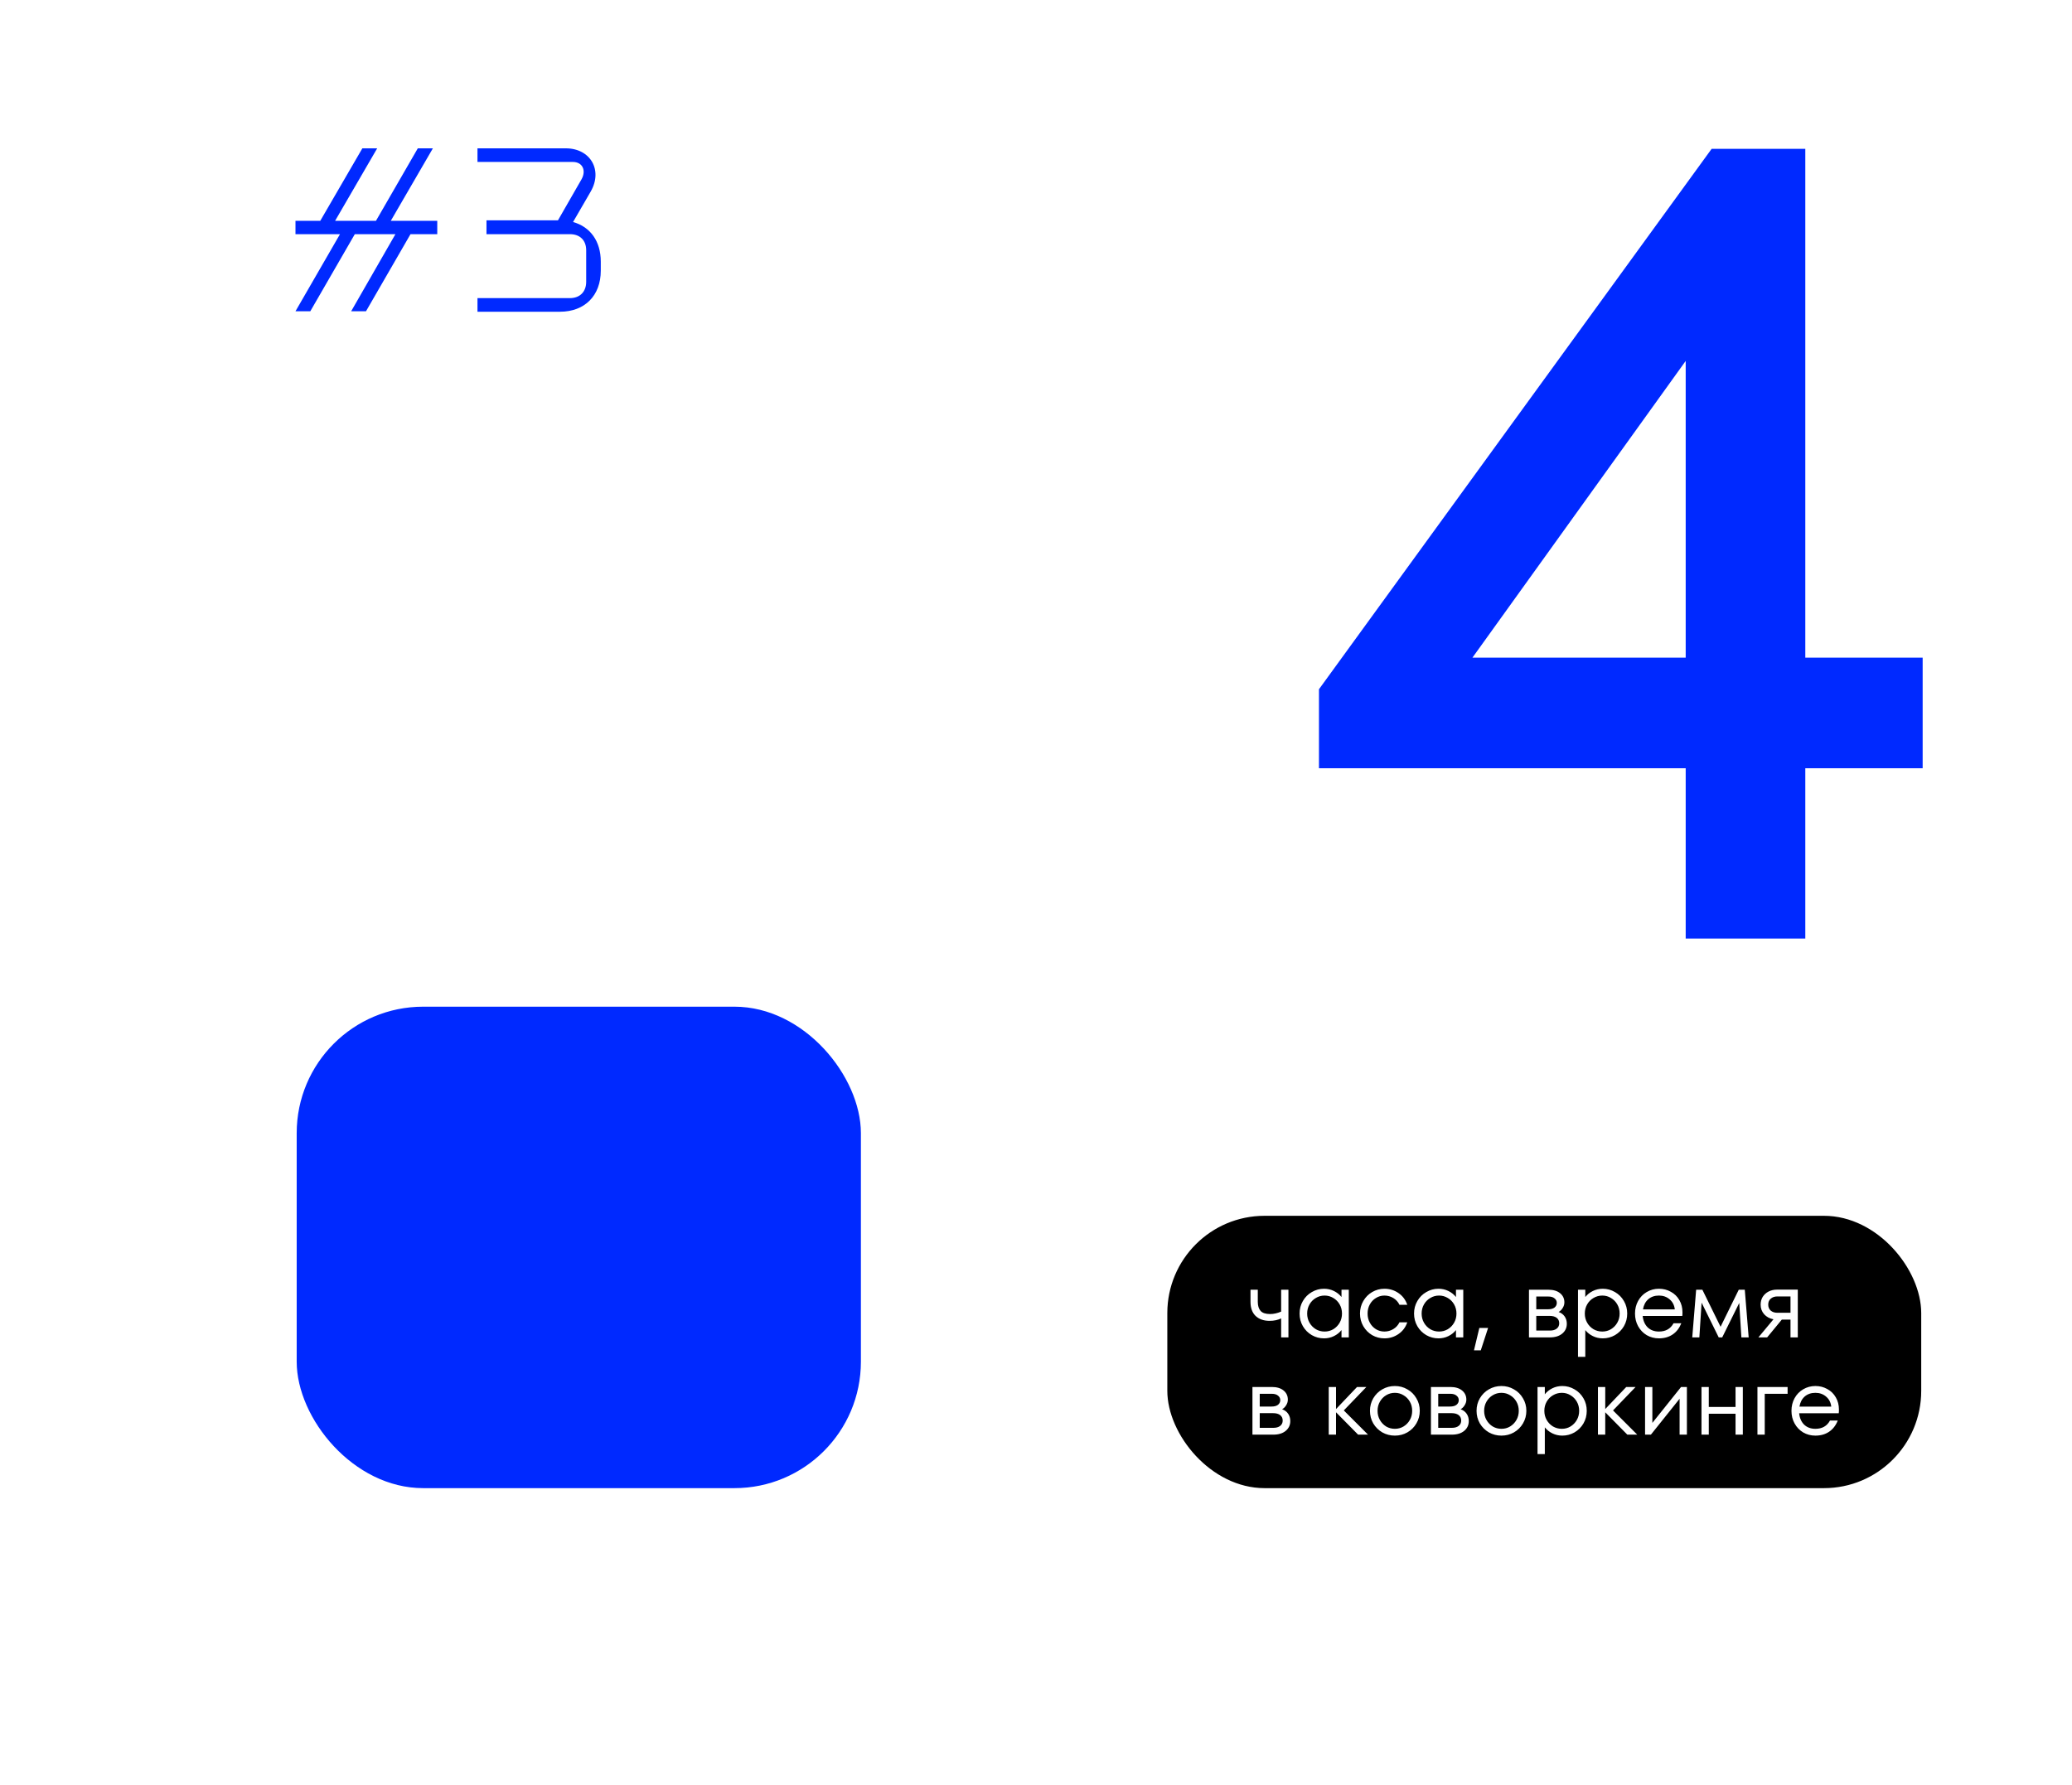 <svg width="426" height="367" viewBox="0 0 426 367" fill="none" xmlns="http://www.w3.org/2000/svg">
<rect x="30" width="396" height="337" rx="40" fill="white"/>
<g filter="url(#filter0_f_11_568)">
<rect x="61" y="207" width="116" height="99" rx="26" fill="#0029FF"/>
</g>
<rect x="240" y="250" width="155" height="56" rx="20" fill="black"/>
<path d="M263.4 265.2H264.9V275H263.4V271.1C262.707 271.433 261.92 271.6 261.04 271.6C259.813 271.6 258.847 271.26 258.14 270.58C257.447 269.9 257.1 268.94 257.1 267.7V265.2H258.6V267.7C258.6 268.5 258.793 269.12 259.18 269.56C259.567 269.987 260.22 270.2 261.14 270.2C261.873 270.2 262.627 270.033 263.4 269.7V265.2ZM275.811 265.2H277.311V275H275.811V273.5C275.397 274.02 274.877 274.433 274.251 274.74C273.624 275.047 272.944 275.2 272.211 275.2C271.317 275.2 270.484 274.98 269.711 274.54C268.937 274.087 268.324 273.473 267.871 272.7C267.417 271.913 267.191 271.047 267.191 270.1C267.191 269.153 267.417 268.293 267.871 267.52C268.324 266.733 268.937 266.12 269.711 265.68C270.484 265.227 271.317 265 272.211 265C272.944 265 273.624 265.153 274.251 265.46C274.877 265.767 275.397 266.18 275.811 266.7V265.2ZM272.331 273.8C272.984 273.8 273.584 273.64 274.131 273.32C274.677 272.987 275.111 272.54 275.431 271.98C275.751 271.42 275.911 270.793 275.911 270.1C275.911 269.407 275.751 268.78 275.431 268.22C275.111 267.66 274.677 267.22 274.131 266.9C273.584 266.567 272.984 266.4 272.331 266.4C271.677 266.4 271.077 266.567 270.531 266.9C269.984 267.22 269.551 267.66 269.231 268.22C268.911 268.78 268.751 269.407 268.751 270.1C268.751 270.793 268.911 271.42 269.231 271.98C269.551 272.54 269.984 272.987 270.531 273.32C271.077 273.64 271.677 273.8 272.331 273.8ZM284.633 275.2C283.726 275.2 282.886 274.98 282.113 274.54C281.353 274.087 280.746 273.473 280.293 272.7C279.839 271.913 279.613 271.047 279.613 270.1C279.613 269.153 279.839 268.293 280.293 267.52C280.746 266.733 281.353 266.12 282.113 265.68C282.886 265.227 283.726 265 284.633 265C285.699 265 286.659 265.293 287.513 265.88C288.379 266.467 288.986 267.273 289.333 268.3H287.733C287.439 267.7 287.013 267.233 286.453 266.9C285.893 266.567 285.286 266.4 284.633 266.4C284.006 266.4 283.426 266.567 282.893 266.9C282.359 267.22 281.939 267.66 281.633 268.22C281.326 268.78 281.173 269.407 281.173 270.1C281.173 270.793 281.326 271.42 281.633 271.98C281.939 272.54 282.359 272.987 282.893 273.32C283.426 273.64 284.006 273.8 284.633 273.8C285.286 273.8 285.893 273.633 286.453 273.3C287.013 272.967 287.439 272.5 287.733 271.9H289.333C288.986 272.927 288.379 273.733 287.513 274.32C286.659 274.907 285.699 275.2 284.633 275.2ZM299.346 265.2H300.846V275H299.346V273.5C298.932 274.02 298.412 274.433 297.786 274.74C297.159 275.047 296.479 275.2 295.746 275.2C294.852 275.2 294.019 274.98 293.246 274.54C292.472 274.087 291.859 273.473 291.406 272.7C290.952 271.913 290.726 271.047 290.726 270.1C290.726 269.153 290.952 268.293 291.406 267.52C291.859 266.733 292.472 266.12 293.246 265.68C294.019 265.227 294.852 265 295.746 265C296.479 265 297.159 265.153 297.786 265.46C298.412 265.767 298.932 266.18 299.346 266.7V265.2ZM295.866 273.8C296.519 273.8 297.119 273.64 297.666 273.32C298.212 272.987 298.646 272.54 298.966 271.98C299.286 271.42 299.446 270.793 299.446 270.1C299.446 269.407 299.286 268.78 298.966 268.22C298.646 267.66 298.212 267.22 297.666 266.9C297.119 266.567 296.519 266.4 295.866 266.4C295.212 266.4 294.612 266.567 294.066 266.9C293.519 267.22 293.086 267.66 292.766 268.22C292.446 268.78 292.286 269.407 292.286 270.1C292.286 270.793 292.446 271.42 292.766 271.98C293.086 272.54 293.519 272.987 294.066 273.32C294.612 273.64 295.212 273.8 295.866 273.8ZM304.448 277.66H303.048L304.148 273.06H305.948L304.448 277.66ZM320.455 269.78C320.989 269.967 321.402 270.273 321.695 270.7C321.989 271.127 322.135 271.627 322.135 272.2C322.135 273.027 321.822 273.7 321.195 274.22C320.569 274.74 319.722 275 318.655 275H314.355V265.2H318.355C319.369 265.2 320.169 265.44 320.755 265.92C321.342 266.4 321.635 267.027 321.635 267.8C321.635 268.2 321.522 268.58 321.295 268.94C321.082 269.3 320.802 269.58 320.455 269.78ZM315.855 266.6V269.22H318.295C318.869 269.22 319.309 269.1 319.615 268.86C319.922 268.607 320.075 268.287 320.075 267.9C320.075 267.527 319.922 267.22 319.615 266.98C319.322 266.727 318.902 266.6 318.355 266.6H315.855ZM318.655 273.6C319.255 273.6 319.722 273.467 320.055 273.2C320.402 272.933 320.575 272.567 320.575 272.1C320.575 271.62 320.402 271.247 320.055 270.98C319.709 270.713 319.222 270.58 318.595 270.58H315.855V273.6H318.655ZM329.534 265C330.427 265 331.26 265.227 332.034 265.68C332.807 266.12 333.42 266.733 333.874 267.52C334.327 268.293 334.554 269.153 334.554 270.1C334.554 271.047 334.327 271.913 333.874 272.7C333.42 273.473 332.807 274.087 332.034 274.54C331.26 274.98 330.427 275.2 329.534 275.2C328.8 275.2 328.12 275.047 327.494 274.74C326.867 274.433 326.347 274.02 325.934 273.5V279H324.434V265.2H325.934V266.7C326.347 266.18 326.867 265.767 327.494 265.46C328.12 265.153 328.8 265 329.534 265ZM329.434 273.8C330.087 273.8 330.68 273.64 331.214 273.32C331.76 272.987 332.194 272.54 332.514 271.98C332.834 271.42 332.994 270.793 332.994 270.1C332.994 269.407 332.834 268.78 332.514 268.22C332.194 267.66 331.76 267.22 331.214 266.9C330.68 266.567 330.087 266.4 329.434 266.4C328.78 266.4 328.174 266.567 327.614 266.9C327.067 267.22 326.634 267.66 326.314 268.22C325.994 268.78 325.834 269.407 325.834 270.1C325.834 270.793 325.994 271.42 326.314 271.98C326.634 272.54 327.067 272.987 327.614 273.32C328.174 273.64 328.78 273.8 329.434 273.8ZM341.075 265C341.969 265 342.782 265.207 343.515 265.62C344.262 266.02 344.849 266.593 345.275 267.34C345.702 268.073 345.915 268.913 345.915 269.86C345.915 270.18 345.902 270.427 345.875 270.6H337.735C337.829 271.573 338.169 272.353 338.755 272.94C339.355 273.513 340.129 273.8 341.075 273.8C342.462 273.8 343.462 273.233 344.075 272.1H345.675C345.275 273.1 344.682 273.867 343.895 274.4C343.109 274.933 342.169 275.2 341.075 275.2C340.155 275.2 339.315 274.98 338.555 274.54C337.809 274.087 337.222 273.473 336.795 272.7C336.369 271.927 336.155 271.06 336.155 270.1C336.155 269.14 336.369 268.273 336.795 267.5C337.222 266.727 337.809 266.12 338.555 265.68C339.315 265.227 340.155 265 341.075 265ZM341.075 266.4C340.195 266.4 339.462 266.653 338.875 267.16C338.302 267.667 337.942 268.36 337.795 269.24H344.335C344.242 268.387 343.889 267.7 343.275 267.18C342.675 266.66 341.942 266.4 341.075 266.4ZM358.725 265.2L359.525 275H358.025L357.585 267.92L354.085 275H353.365L349.845 267.86L349.385 275H347.925L348.725 265.2H350.005L353.745 272.82L357.485 265.2H358.725ZM369.624 265.18V275H368.124V271.34H366.344L363.324 275H361.524L364.624 271.28C363.838 271.133 363.198 270.787 362.704 270.24C362.224 269.693 361.984 269.033 361.984 268.26C361.984 267.673 362.124 267.147 362.404 266.68C362.698 266.213 363.098 265.847 363.604 265.58C364.124 265.313 364.698 265.18 365.324 265.18H369.624ZM368.124 269.94V266.58H365.424C364.864 266.58 364.411 266.733 364.064 267.04C363.718 267.333 363.544 267.74 363.544 268.26C363.544 268.78 363.718 269.193 364.064 269.5C364.411 269.793 364.864 269.94 365.424 269.94H368.124ZM263.6 289.78C264.133 289.967 264.547 290.273 264.84 290.7C265.133 291.127 265.28 291.627 265.28 292.2C265.28 293.027 264.967 293.7 264.34 294.22C263.713 294.74 262.867 295 261.8 295H257.5V285.2H261.5C262.513 285.2 263.313 285.44 263.9 285.92C264.487 286.4 264.78 287.027 264.78 287.8C264.78 288.2 264.667 288.58 264.44 288.94C264.227 289.3 263.947 289.58 263.6 289.78ZM259 286.6V289.22H261.44C262.013 289.22 262.453 289.1 262.76 288.86C263.067 288.607 263.22 288.287 263.22 287.9C263.22 287.527 263.067 287.22 262.76 286.98C262.467 286.727 262.047 286.6 261.5 286.6H259ZM261.8 293.6C262.4 293.6 262.867 293.467 263.2 293.2C263.547 292.933 263.72 292.567 263.72 292.1C263.72 291.62 263.547 291.247 263.2 290.98C262.853 290.713 262.367 290.58 261.74 290.58H259V293.6H261.8ZM276.284 290.02L281.264 295H279.224L274.684 290.4V295H273.184V285.2H274.684V289.74L279.004 285.2H280.924L276.284 290.02ZM286.783 295.2C285.85 295.2 284.99 294.98 284.203 294.54C283.43 294.087 282.81 293.473 282.343 292.7C281.89 291.913 281.663 291.047 281.663 290.1C281.663 289.153 281.89 288.293 282.343 287.52C282.81 286.733 283.43 286.12 284.203 285.68C284.99 285.227 285.85 285 286.783 285C287.717 285 288.57 285.227 289.343 285.68C290.13 286.12 290.75 286.733 291.203 287.52C291.67 288.293 291.903 289.153 291.903 290.1C291.903 291.047 291.67 291.913 291.203 292.7C290.75 293.473 290.13 294.087 289.343 294.54C288.57 294.98 287.717 295.2 286.783 295.2ZM286.783 293.8C287.437 293.8 288.03 293.64 288.563 293.32C289.11 292.987 289.543 292.54 289.863 291.98C290.183 291.42 290.343 290.793 290.343 290.1C290.343 289.407 290.183 288.78 289.863 288.22C289.543 287.66 289.11 287.22 288.563 286.9C288.03 286.567 287.437 286.4 286.783 286.4C286.13 286.4 285.53 286.567 284.983 286.9C284.45 287.22 284.023 287.66 283.703 288.22C283.383 288.78 283.223 289.407 283.223 290.1C283.223 290.793 283.383 291.42 283.703 291.98C284.023 292.54 284.45 292.987 284.983 293.32C285.53 293.64 286.13 293.8 286.783 293.8ZM300.299 289.78C300.833 289.967 301.246 290.273 301.539 290.7C301.833 291.127 301.979 291.627 301.979 292.2C301.979 293.027 301.666 293.7 301.039 294.22C300.413 294.74 299.566 295 298.499 295H294.199V285.2H298.199C299.213 285.2 300.013 285.44 300.599 285.92C301.186 286.4 301.479 287.027 301.479 287.8C301.479 288.2 301.366 288.58 301.139 288.94C300.926 289.3 300.646 289.58 300.299 289.78ZM295.699 286.6V289.22H298.139C298.713 289.22 299.153 289.1 299.459 288.86C299.766 288.607 299.919 288.287 299.919 287.9C299.919 287.527 299.766 287.22 299.459 286.98C299.166 286.727 298.746 286.6 298.199 286.6H295.699ZM298.499 293.6C299.099 293.6 299.566 293.467 299.899 293.2C300.246 292.933 300.419 292.567 300.419 292.1C300.419 291.62 300.246 291.247 299.899 290.98C299.553 290.713 299.066 290.58 298.439 290.58H295.699V293.6H298.499ZM308.697 295.2C307.764 295.2 306.904 294.98 306.117 294.54C305.344 294.087 304.724 293.473 304.257 292.7C303.804 291.913 303.577 291.047 303.577 290.1C303.577 289.153 303.804 288.293 304.257 287.52C304.724 286.733 305.344 286.12 306.117 285.68C306.904 285.227 307.764 285 308.697 285C309.631 285 310.484 285.227 311.257 285.68C312.044 286.12 312.664 286.733 313.117 287.52C313.584 288.293 313.817 289.153 313.817 290.1C313.817 291.047 313.584 291.913 313.117 292.7C312.664 293.473 312.044 294.087 311.257 294.54C310.484 294.98 309.631 295.2 308.697 295.2ZM308.697 293.8C309.351 293.8 309.944 293.64 310.477 293.32C311.024 292.987 311.457 292.54 311.777 291.98C312.097 291.42 312.257 290.793 312.257 290.1C312.257 289.407 312.097 288.78 311.777 288.22C311.457 287.66 311.024 287.22 310.477 286.9C309.944 286.567 309.351 286.4 308.697 286.4C308.044 286.4 307.444 286.567 306.897 286.9C306.364 287.22 305.937 287.66 305.617 288.22C305.297 288.78 305.137 289.407 305.137 290.1C305.137 290.793 305.297 291.42 305.617 291.98C305.937 292.54 306.364 292.987 306.897 293.32C307.444 293.64 308.044 293.8 308.697 293.8ZM321.213 285C322.107 285 322.94 285.227 323.713 285.68C324.487 286.12 325.1 286.733 325.553 287.52C326.007 288.293 326.233 289.153 326.233 290.1C326.233 291.047 326.007 291.913 325.553 292.7C325.1 293.473 324.487 294.087 323.713 294.54C322.94 294.98 322.107 295.2 321.213 295.2C320.48 295.2 319.8 295.047 319.173 294.74C318.547 294.433 318.027 294.02 317.613 293.5V299H316.113V285.2H317.613V286.7C318.027 286.18 318.547 285.767 319.173 285.46C319.8 285.153 320.48 285 321.213 285ZM321.113 293.8C321.767 293.8 322.36 293.64 322.893 293.32C323.44 292.987 323.873 292.54 324.193 291.98C324.513 291.42 324.673 290.793 324.673 290.1C324.673 289.407 324.513 288.78 324.193 288.22C323.873 287.66 323.44 287.22 322.893 286.9C322.36 286.567 321.767 286.4 321.113 286.4C320.46 286.4 319.853 286.567 319.293 286.9C318.747 287.22 318.313 287.66 317.993 288.22C317.673 288.78 317.513 289.407 317.513 290.1C317.513 290.793 317.673 291.42 317.993 291.98C318.313 292.54 318.747 292.987 319.293 293.32C319.853 293.64 320.46 293.8 321.113 293.8ZM331.635 290.02L336.615 295H334.575L330.035 290.4V295H328.535V285.2H330.035V289.74L334.355 285.2H336.275L331.635 290.02ZM339.723 292.58L345.623 285.2H346.823V295H345.323V287.62L339.423 295H338.223V285.2H339.723V292.58ZM356.824 289.3V285.2H358.324V295H356.824V290.7H351.324V295H349.824V285.2H351.324V289.3H356.824ZM362.828 295H361.328V285.2H367.528V286.6H362.828V295ZM373.243 285C374.137 285 374.95 285.207 375.683 285.62C376.43 286.02 377.017 286.593 377.443 287.34C377.87 288.073 378.083 288.913 378.083 289.86C378.083 290.18 378.07 290.427 378.043 290.6H369.903C369.997 291.573 370.337 292.353 370.923 292.94C371.523 293.513 372.297 293.8 373.243 293.8C374.63 293.8 375.63 293.233 376.243 292.1H377.843C377.443 293.1 376.85 293.867 376.063 294.4C375.277 294.933 374.337 295.2 373.243 295.2C372.323 295.2 371.483 294.98 370.723 294.54C369.977 294.087 369.39 293.473 368.963 292.7C368.537 291.927 368.323 291.06 368.323 290.1C368.323 289.14 368.537 288.273 368.963 287.5C369.39 286.727 369.977 286.12 370.723 285.68C371.483 285.227 372.323 285 373.243 285ZM373.243 286.4C372.363 286.4 371.63 286.653 371.043 287.16C370.47 287.667 370.11 288.36 369.963 289.24H376.503C376.41 288.387 376.057 287.7 375.443 287.18C374.843 286.66 374.11 286.4 373.243 286.4Z" fill="white"/>
<path d="M72.2 64L81.3 48.15H72.95L63.8 64H60.75L69.9 48.15H60.75V45.4H65.85L74.5 30.5H77.55L68.9 45.4H77.3L85.9 30.5H89L80.35 45.4H89.9V48.15H84.4L75.25 64H72.2ZM119.57 36.85C120.57 35.05 119.77 33.3 117.77 33.3H98.17V30.5H116.32C121.37 30.5 123.97 34.95 121.47 39.35L117.82 45.65C121.37 46.65 123.52 49.6 123.52 53.8V55.65C123.52 60.8 120.22 64.1 115.12 64.1H98.17V61.3H117.17C119.27 61.3 120.52 59.95 120.52 57.95V51.45C120.52 49.45 119.27 48.15 117.17 48.15H100.02V45.3H114.72L119.57 36.85Z" fill="#0029FF"/>
<path d="M371.168 135.232H395.296V157.968H371.168V193H346.576V157.968H271.176V141.728L351.912 30.6H371.168V135.232ZM346.576 74.216L302.728 135.232H346.576V74.216Z" fill="#0029FF"/>
<defs>
<filter id="filter0_f_11_568" x="0" y="146" width="238" height="221" filterUnits="userSpaceOnUse" color-interpolation-filters="sRGB">
<feFlood flood-opacity="0" result="BackgroundImageFix"/>
<feBlend mode="normal" in="SourceGraphic" in2="BackgroundImageFix" result="shape"/>
<feGaussianBlur stdDeviation="0" result="effect1_foregroundBlur_11_568"/>
</filter>
</defs>
</svg>
